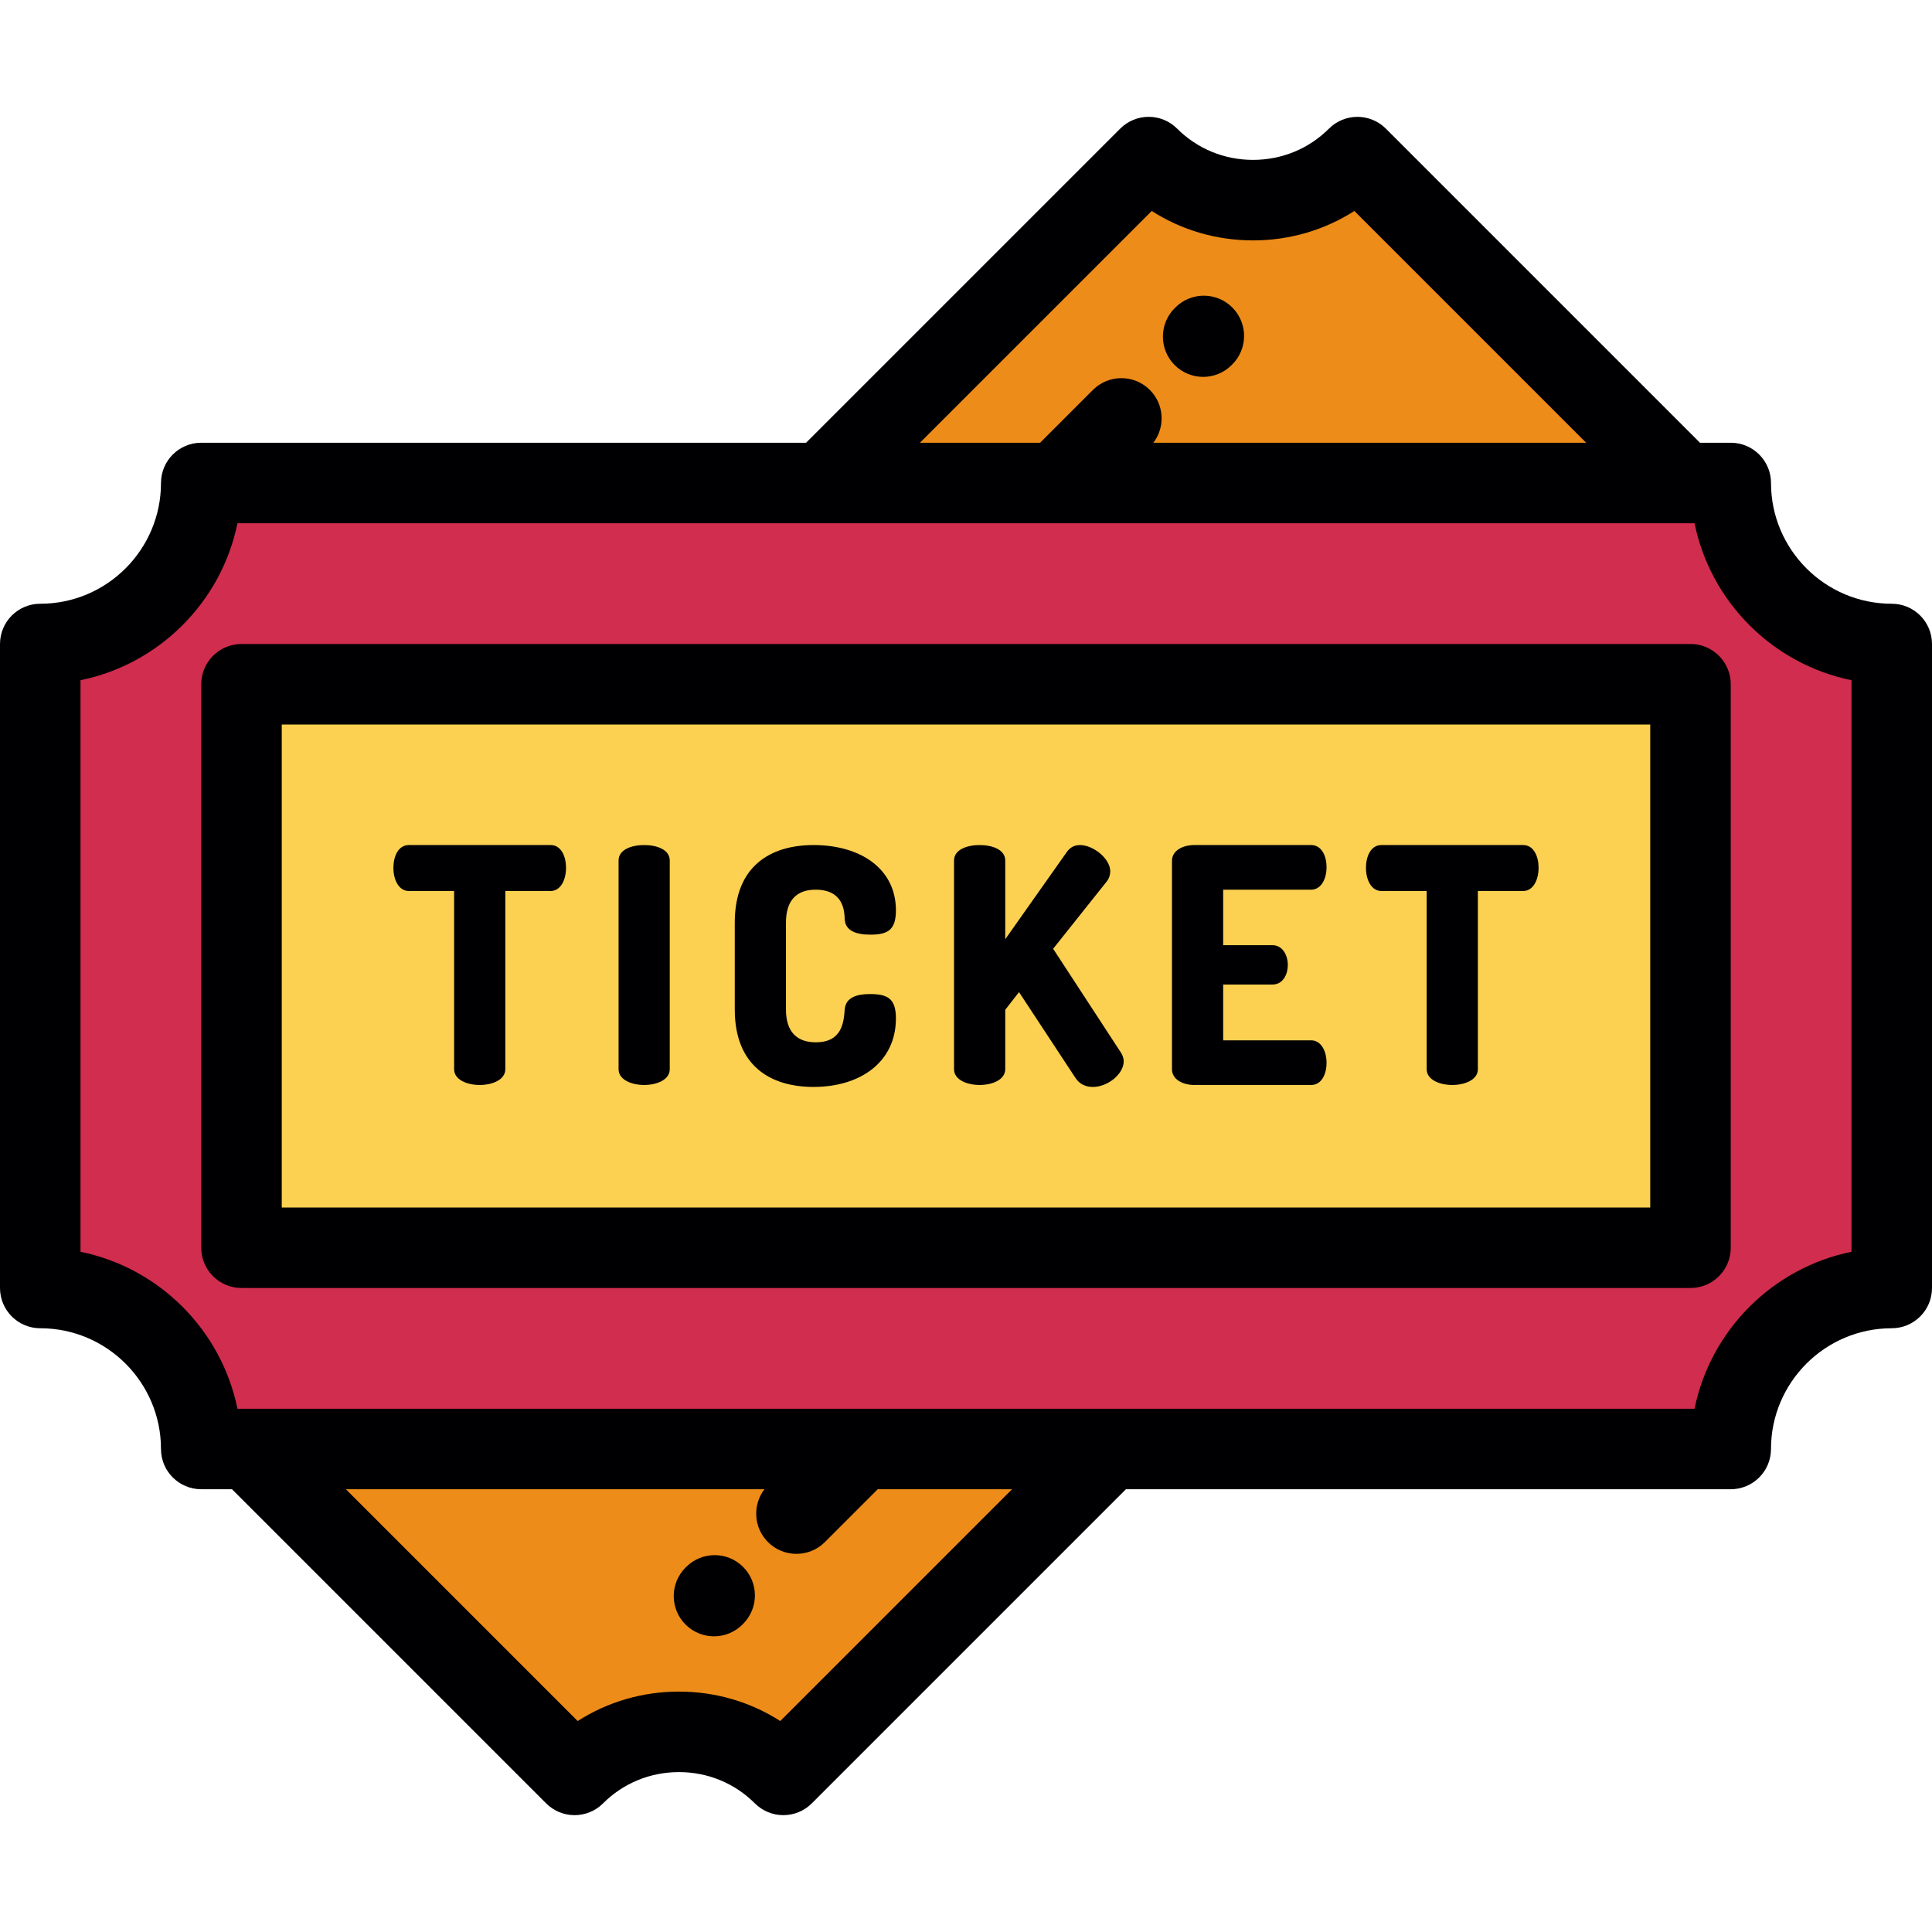 <svg width="98" height="98" viewBox="0 0 98 98" fill="none" xmlns="http://www.w3.org/2000/svg">
<path d="M10.208 24.5H87.791C87.791 28.992 91.467 32.667 95.959 32.667V65.334C91.467 65.334 87.791 69.009 87.791 73.5H10.208C10.208 69.009 6.533 65.334 2.042 65.334V32.667C6.533 32.667 10.208 28.992 10.208 24.5Z" fill="#D12D4E"/>
<path d="M85.75 34.709H12.25V63.292H85.75V34.709Z" fill="#FCD051"/>
<path d="M41.734 24.5L58.265 7.968C61.177 10.88 65.942 10.88 68.854 7.968L85.385 24.5H41.734ZM56.266 73.5L39.734 90.031C36.823 87.12 32.058 87.12 29.146 90.031L12.614 73.5H56.266Z" fill="#ED8C18"/>
<path d="M95.959 30.625C92.581 30.625 89.834 27.877 89.834 24.5C89.834 23.372 88.919 22.458 87.792 22.458H86.231L70.298 6.525C69.915 6.142 69.396 5.927 68.854 5.927C68.313 5.927 67.793 6.142 67.411 6.525C66.388 7.547 65.021 8.11 63.56 8.11C62.1 8.11 60.732 7.547 59.71 6.525C58.912 5.727 57.619 5.727 56.822 6.525L40.888 22.458H10.208C9.08 22.458 8.166 23.372 8.166 24.5C8.166 27.877 5.419 30.625 2.042 30.625C0.914 30.625 0 31.539 0 32.667V65.333C0 66.461 0.914 67.375 2.042 67.375C5.419 67.375 8.166 70.123 8.166 73.5C8.166 74.627 9.08 75.541 10.208 75.541H11.768L27.702 91.475C28.101 91.874 28.623 92.073 29.146 92.073C29.669 92.073 30.191 91.874 30.59 91.475C31.613 90.453 32.98 89.889 34.44 89.889C35.9 89.889 37.268 90.453 38.29 91.475C38.673 91.858 39.193 92.073 39.734 92.073C40.276 92.073 40.795 91.858 41.178 91.475L57.112 75.541H87.791C88.919 75.541 89.833 74.627 89.833 73.5C89.833 70.123 92.581 67.375 95.958 67.375C97.085 67.375 98 66.461 98 65.334V32.667C98 31.539 97.086 30.625 95.959 30.625ZM58.421 10.701C59.938 11.673 61.707 12.194 63.559 12.194C65.412 12.194 67.182 11.673 68.699 10.701L80.456 22.458H58.505C59.116 21.658 59.057 20.51 58.326 19.779C57.528 18.982 56.236 18.982 55.438 19.779L52.759 22.458H46.663L58.421 10.701ZM39.579 87.299C38.062 86.327 36.293 85.806 34.441 85.806C32.588 85.806 30.819 86.327 29.302 87.299L17.544 75.541H38.776C38.165 76.342 38.223 77.49 38.955 78.221C39.353 78.62 39.876 78.819 40.398 78.819C40.921 78.819 41.444 78.62 41.842 78.221L44.521 75.541H51.337L39.579 87.299ZM93.916 63.496C89.922 64.311 86.769 67.464 85.955 71.458H56.266H12.614H12.045C11.231 67.464 8.077 64.311 4.084 63.496V34.503C8.077 33.689 11.231 30.535 12.045 26.542H41.733H85.385H85.389H85.955C86.769 30.536 89.923 33.689 93.917 34.503V63.496H93.916Z" fill="#000003"/>
<path d="M32.675 42.865C32.026 42.865 31.377 43.099 31.377 43.648V54.236C31.377 54.768 32.026 55.035 32.675 55.035C33.325 55.035 33.973 54.768 33.973 54.236V43.648C33.974 43.099 33.325 42.865 32.675 42.865Z" fill="#000003"/>
<path d="M41.366 45.129C42.781 45.129 42.831 46.195 42.848 46.628C42.881 47.227 43.448 47.41 44.146 47.41C45.028 47.41 45.445 47.177 45.445 46.178C45.445 44.064 43.647 42.865 41.266 42.865C39.085 42.865 37.271 43.931 37.271 46.794V51.206C37.271 54.069 39.085 55.134 41.266 55.134C43.647 55.134 45.445 53.869 45.445 51.655C45.445 50.656 45.028 50.423 44.13 50.423C43.464 50.423 42.898 50.59 42.848 51.206C42.798 51.855 42.715 52.87 41.383 52.87C40.417 52.87 39.868 52.337 39.868 51.206V46.794C39.868 45.662 40.417 45.129 41.366 45.129Z" fill="#000003"/>
<path d="M27.929 42.865H20.738C20.189 42.865 19.955 43.465 19.955 44.014C19.955 44.647 20.239 45.196 20.738 45.196H23.035V54.236C23.035 54.768 23.684 55.035 24.333 55.035C24.983 55.035 25.632 54.768 25.632 54.236V45.196H27.929C28.428 45.196 28.712 44.647 28.712 44.014C28.712 43.465 28.479 42.865 27.929 42.865Z" fill="#000003"/>
<path d="M77.262 42.865H70.07C69.521 42.865 69.288 43.465 69.288 44.014C69.288 44.647 69.571 45.196 70.07 45.196H72.368V54.236C72.368 54.768 73.017 55.035 73.666 55.035C74.315 55.035 74.964 54.768 74.964 54.236V45.196H77.262C77.761 45.196 78.044 44.647 78.044 44.014C78.044 43.465 77.811 42.865 77.262 42.865Z" fill="#000003"/>
<path d="M66.507 45.129C67.006 45.129 67.289 44.597 67.289 43.981C67.289 43.448 67.056 42.865 66.507 42.865H60.58C60.014 42.865 59.448 43.132 59.448 43.665V54.236C59.448 54.768 60.014 55.035 60.58 55.035H66.507C67.055 55.035 67.289 54.452 67.289 53.919C67.289 53.303 67.006 52.77 66.507 52.77H62.045V49.941H64.542C65.091 49.941 65.324 49.408 65.324 48.958C65.324 48.426 65.042 47.943 64.542 47.943H62.045V45.129L66.507 45.129Z" fill="#000003"/>
<path d="M53.42 48.126L56.151 44.697C56.283 44.514 56.317 44.331 56.317 44.197C56.317 43.549 55.451 42.866 54.785 42.866C54.519 42.866 54.286 42.966 54.103 43.232L50.99 47.643V43.648C50.99 43.099 50.34 42.865 49.691 42.865C49.042 42.865 48.393 43.099 48.393 43.648V54.236C48.393 54.768 49.042 55.035 49.691 55.035C50.34 55.035 50.99 54.768 50.99 54.236V51.222L51.689 50.324L54.536 54.652C54.752 55.002 55.085 55.135 55.435 55.135C56.184 55.135 56.999 54.485 56.999 53.836C56.999 53.687 56.949 53.537 56.866 53.404L53.42 48.126Z" fill="#000003"/>
<path d="M85.75 32.666H12.25C11.123 32.666 10.208 33.581 10.208 34.708V63.291C10.208 64.419 11.123 65.333 12.25 65.333H85.75C86.878 65.333 87.792 64.419 87.792 63.291V34.708C87.792 33.581 86.878 32.666 85.75 32.666ZM14.292 36.75H83.708V61.25H14.292V36.75Z" fill="#000003"/>
<path d="M34.808 79.482L34.773 79.516C33.976 80.313 33.976 81.606 34.773 82.404C35.172 82.802 35.695 83.002 36.217 83.002C36.739 83.002 37.262 82.802 37.661 82.404L37.695 82.369C38.492 81.572 38.492 80.279 37.695 79.482C36.898 78.684 35.605 78.684 34.808 79.482Z" fill="#000003"/>
<path d="M61.029 19.117C61.547 19.117 62.065 18.921 62.463 18.529L62.497 18.495C63.3 17.703 63.31 16.411 62.518 15.607C61.727 14.804 60.434 14.795 59.631 15.586L59.596 15.62C58.793 16.412 58.784 17.705 59.575 18.508C59.974 18.913 60.501 19.117 61.029 19.117Z" fill="#000003"/>
</svg>
